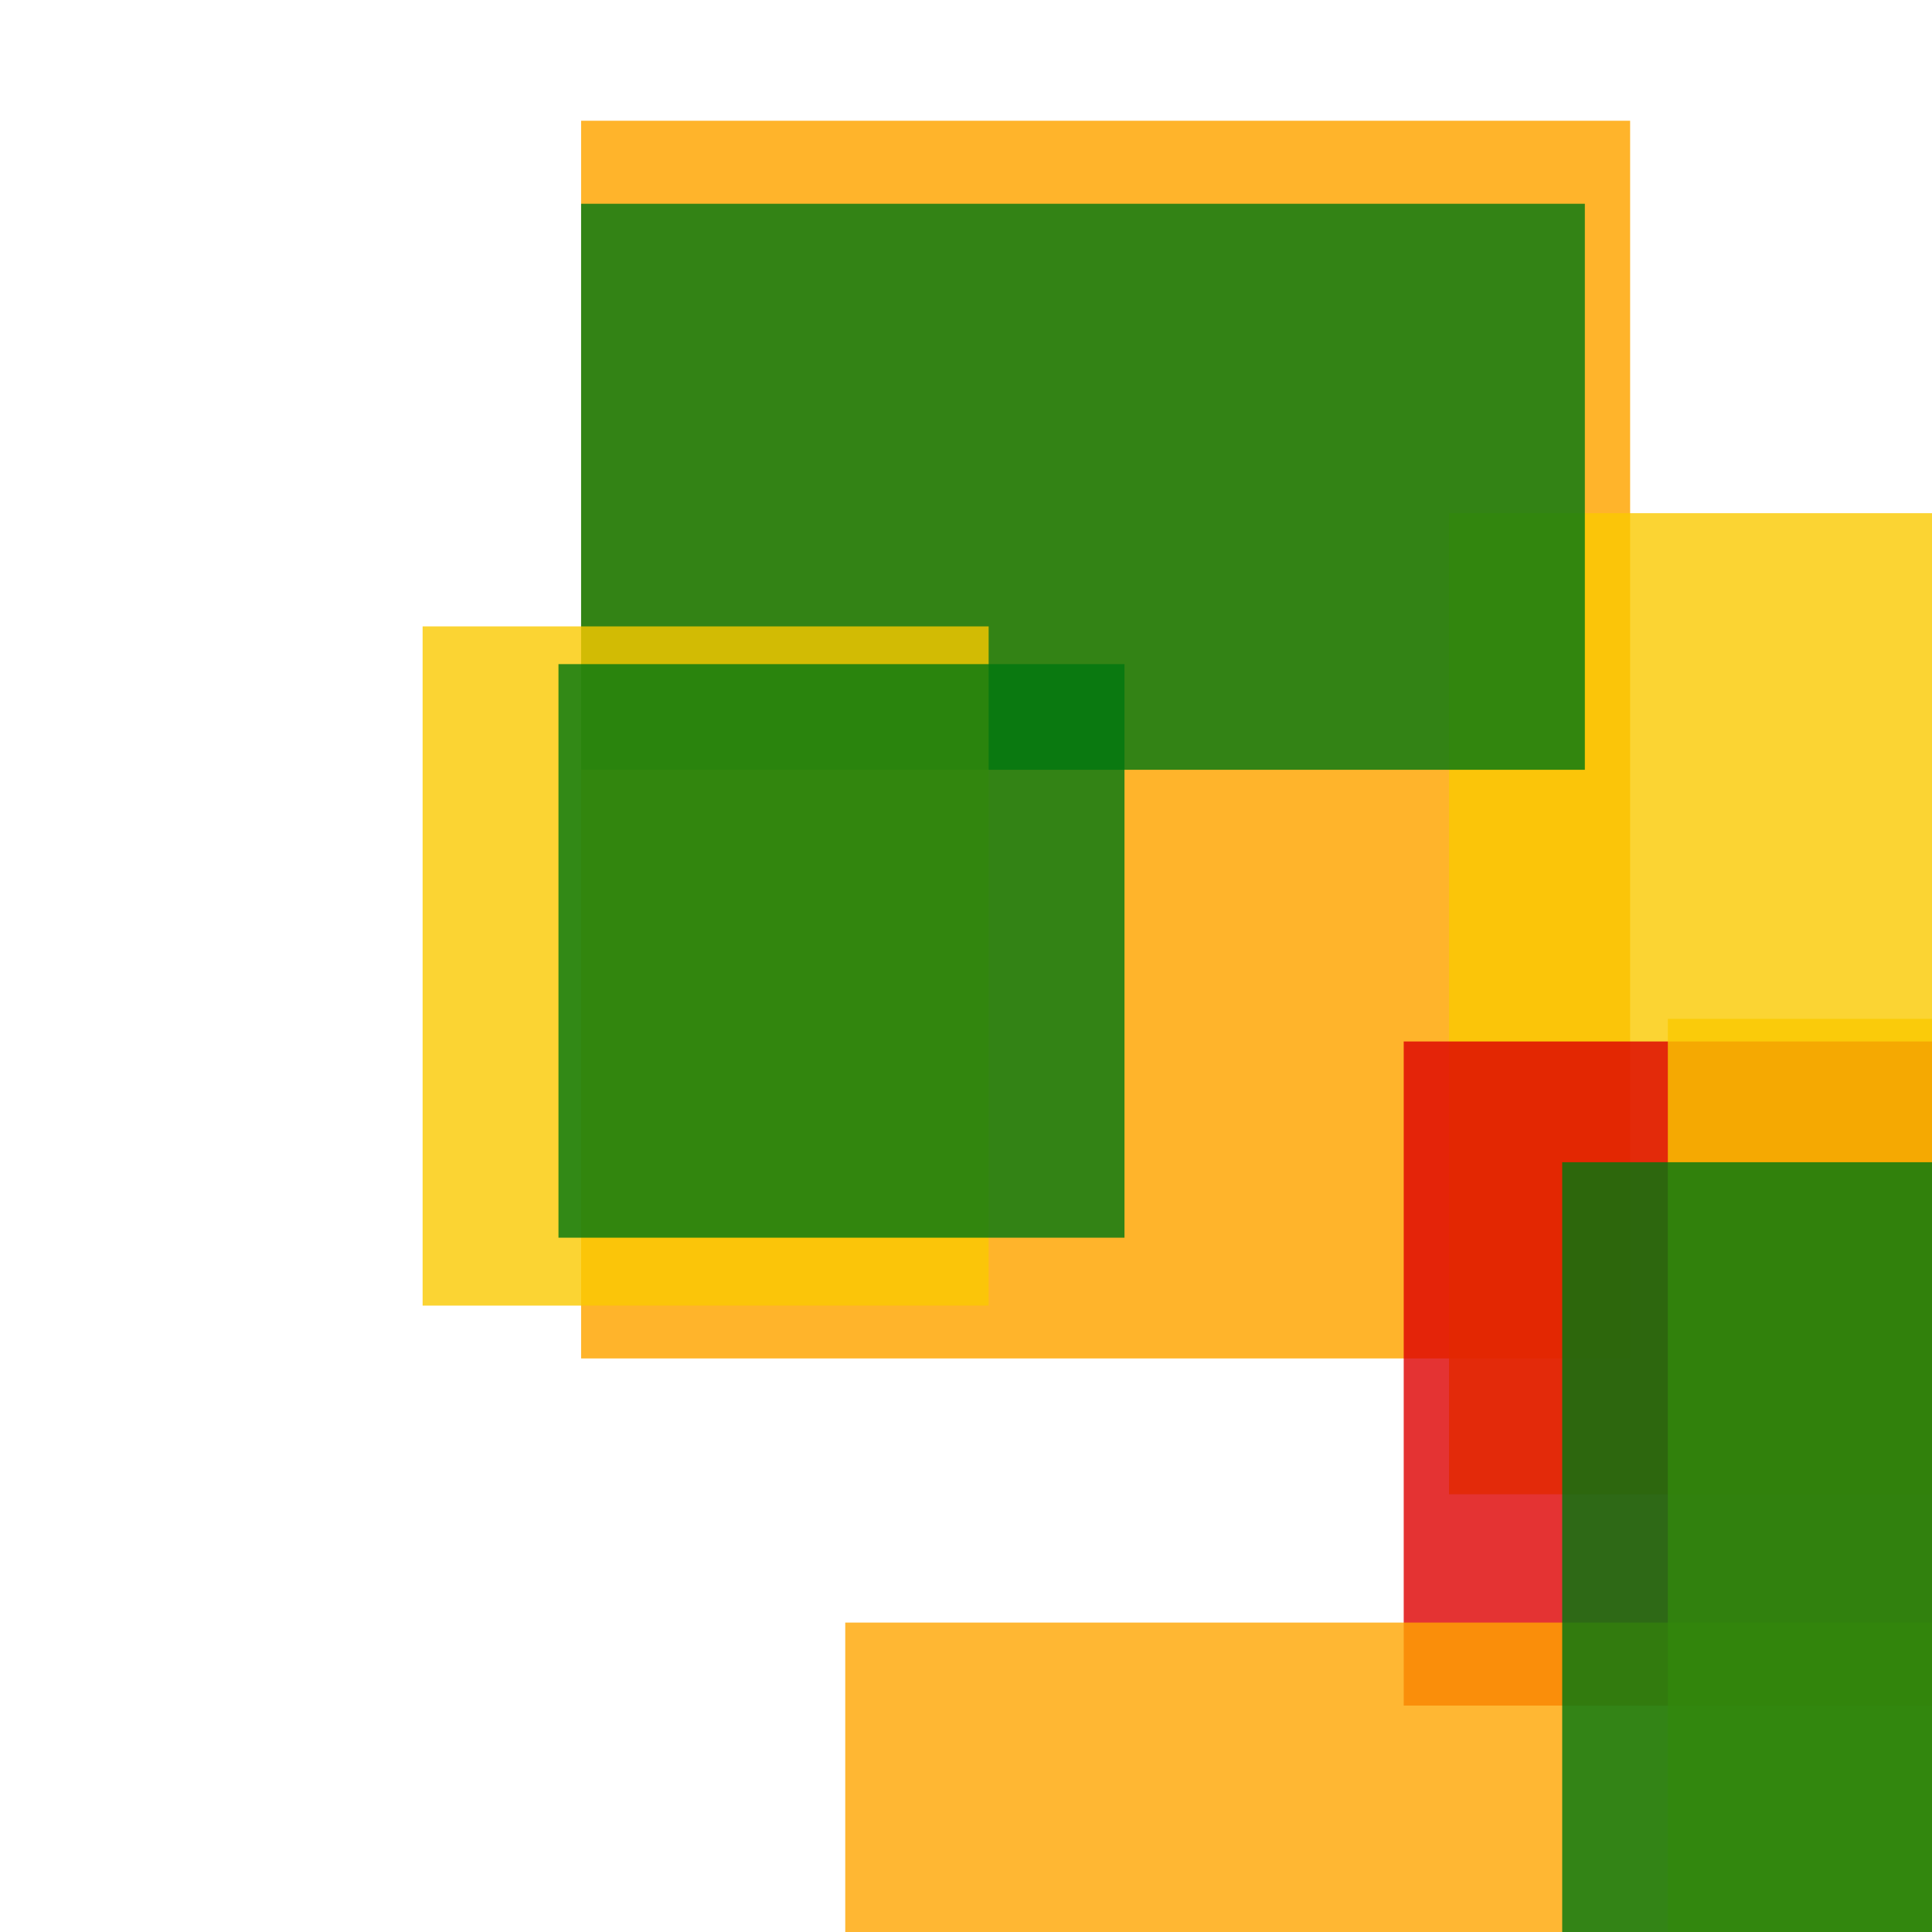 <svg width='256' height='256'><rect x='0' y='0' width='256' height='256' fill='white'/><rect x='77' y='16' width='139' height='164' opacity='0.83' fill='#ffa500'/><rect x='192' y='68' width='117' height='130' opacity='0.80' fill='#fac901'/><rect x='186' y='138' width='199' height='88' opacity='0.80' fill='#dd0100'/><rect x='112' y='215' width='147' height='177' opacity='0.80' fill='#ffa500'/><rect x='77' y='27' width='133' height='75' opacity='0.80' fill='#00770F'/><rect x='56' y='83' width='75' height='90' opacity='0.80' fill='#fac901'/><rect x='221' y='135' width='75' height='148' opacity='0.80' fill='#fac901'/><rect x='74' y='88' width='75' height='76' opacity='0.80' fill='#00770F'/><rect x='207' y='154' width='163' height='120' opacity='0.80' fill='#00770F'/></svg>